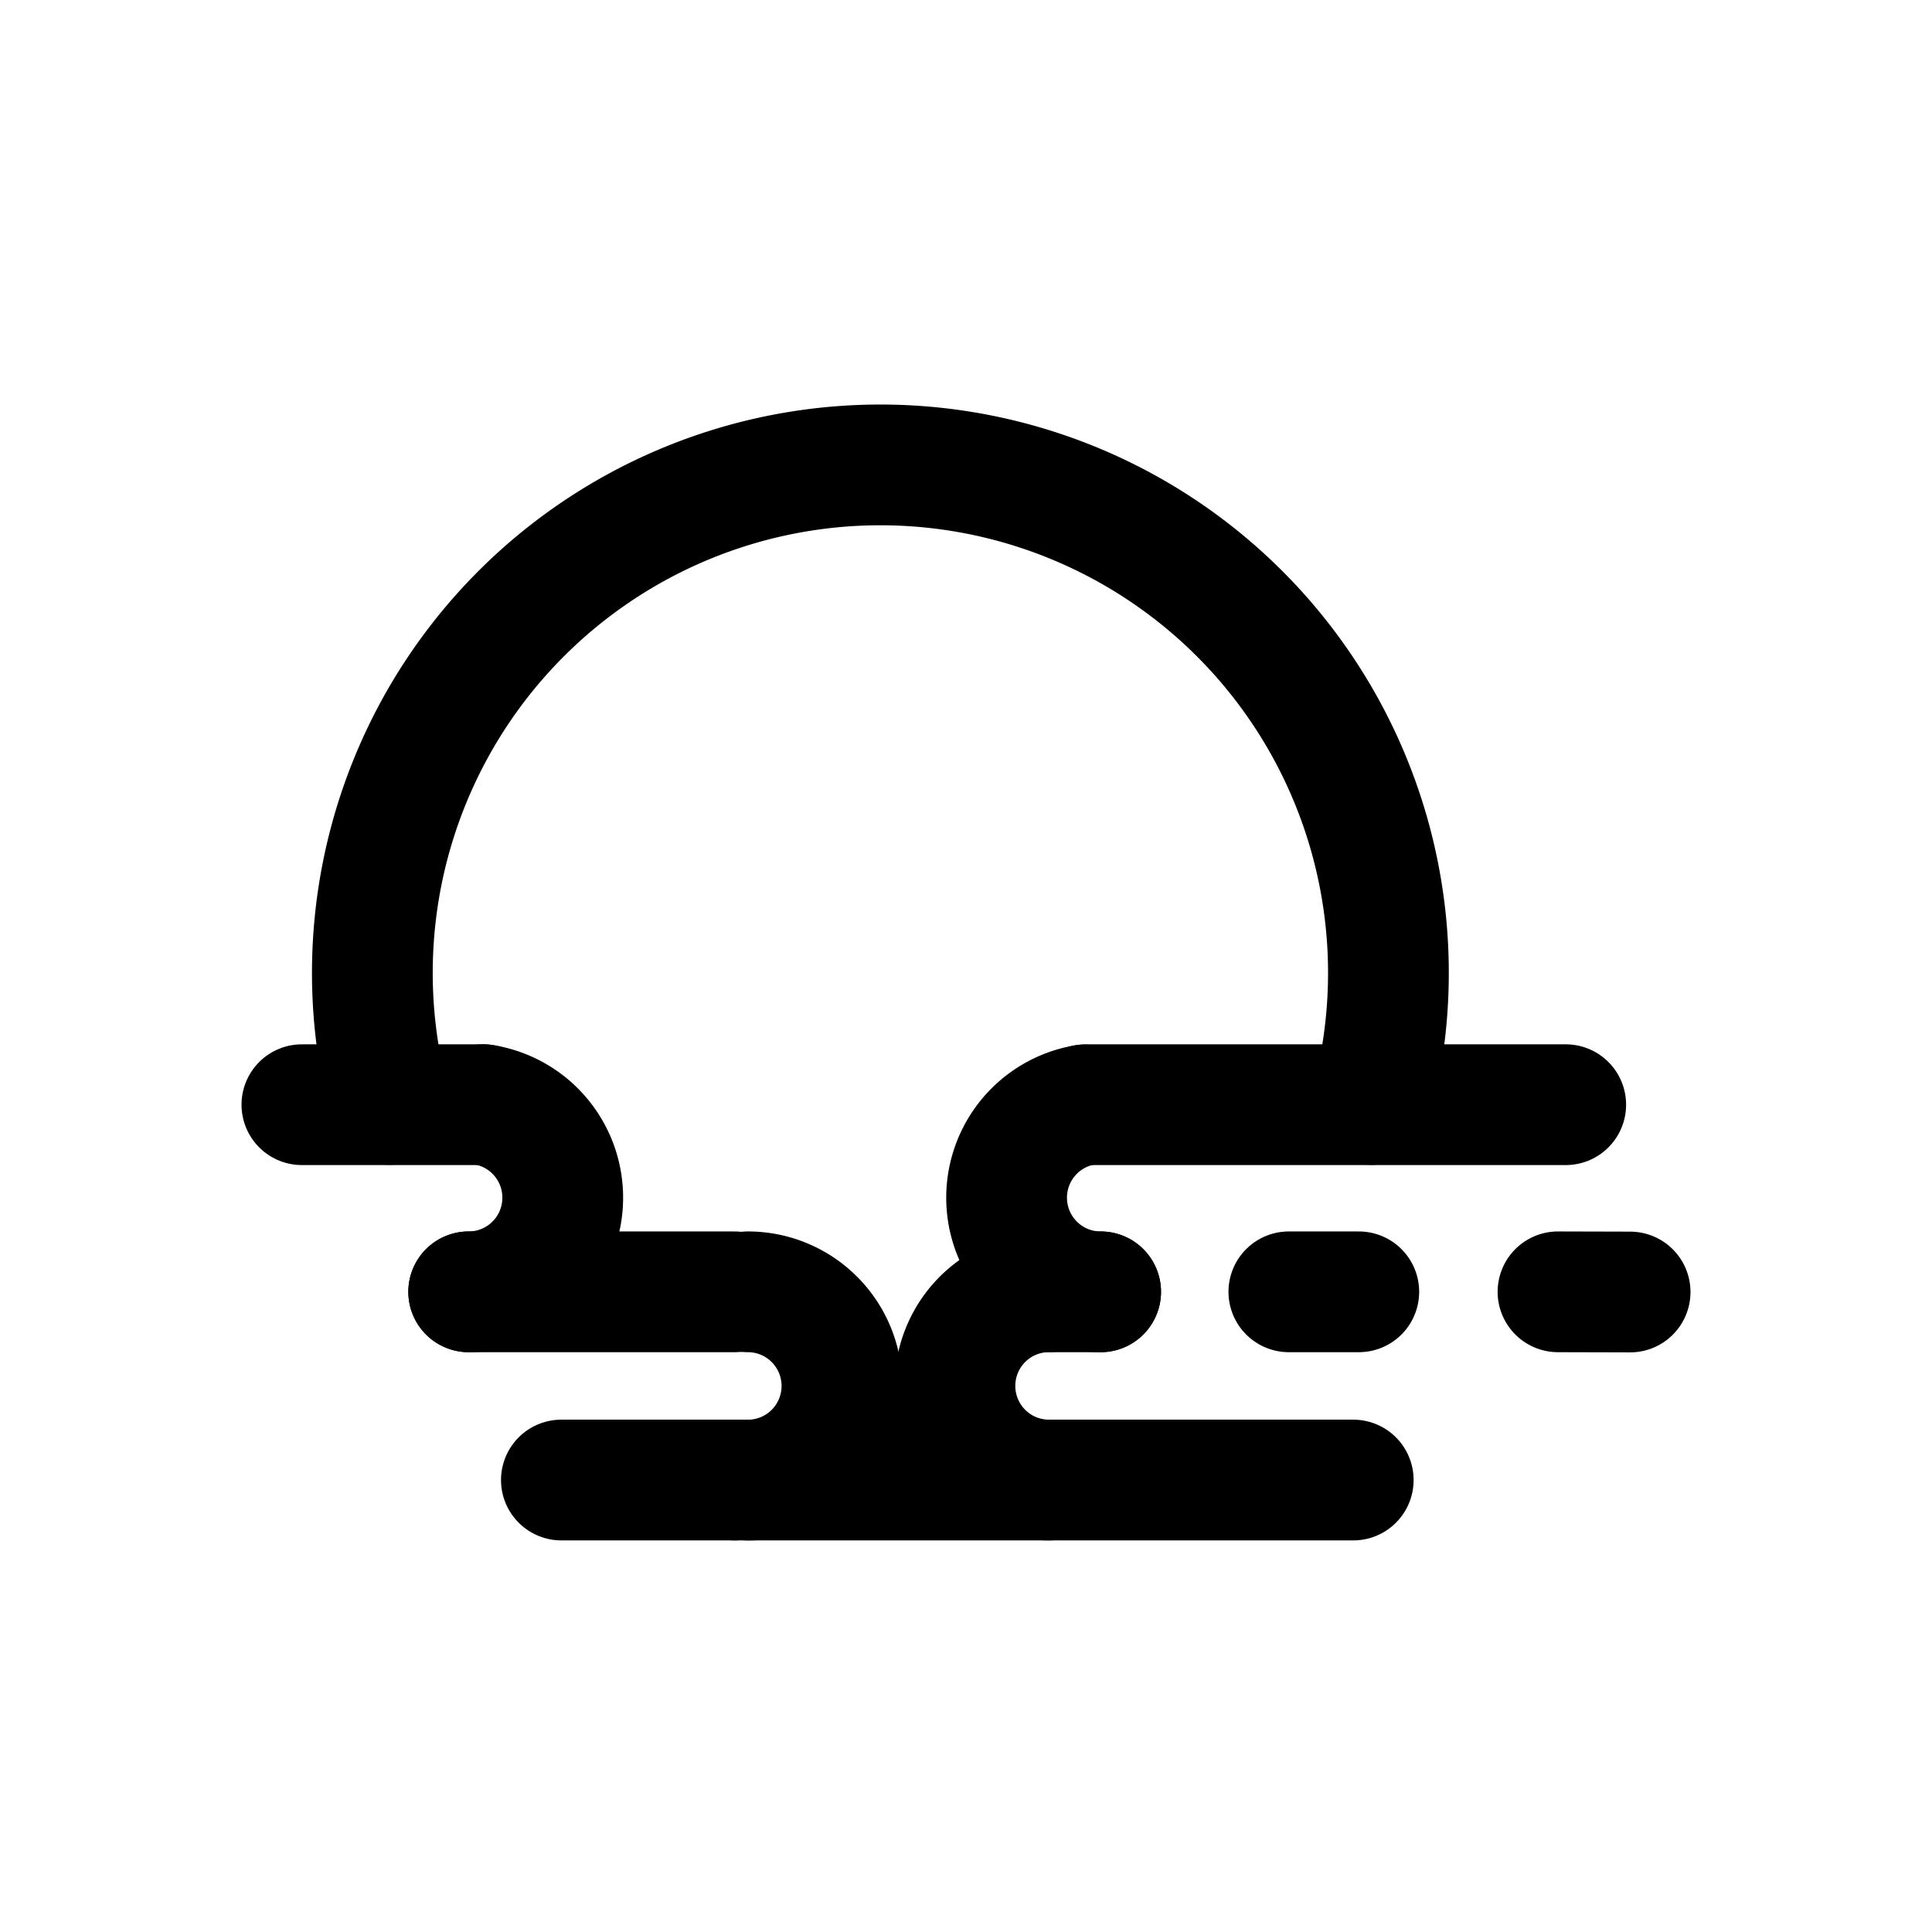 <?xml version="1.0" encoding="UTF-8" standalone="no"?>
<!-- Created with Inkscape (http://www.inkscape.org/) -->

<svg
   width="192"
   height="192"
   viewBox="0 0 50.8 50.8"
   version="1.1"
   id="svg5"
   xml:space="preserve"
   xmlns="http://www.w3.org/2000/svg"
   xmlns:svg="http://www.w3.org/2000/svg"><defs
     id="defs2" /><g
     id="layer1"><path
       style="opacity:1;fill:none;fill-opacity:1;fill-rule:evenodd;stroke:#000000;stroke-width:3.175;stroke-linecap:round;stroke-linejoin:round;stroke-miterlimit:0;stroke-dasharray:none;stroke-opacity:1"
       d="m 42.862,33.972 -1.896,-0.005"
       id="path1805" /><path
       style="opacity:1;fill:none;fill-opacity:1;fill-rule:evenodd;stroke:#000000;stroke-width:3.175;stroke-linecap:round;stroke-linejoin:round;stroke-miterlimit:0;stroke-dasharray:none;stroke-opacity:1"
       d="M 35.728,33.967 H 33.889"
       id="path1908" /><path
       style="opacity:1;fill:none;fill-opacity:1;fill-rule:evenodd;stroke:#000000;stroke-width:3.175;stroke-linecap:round;stroke-linejoin:round;stroke-miterlimit:0;stroke-dasharray:none;stroke-opacity:1"
       id="path2023"
       d="m 10.246,29.04 a 13.358,13.358 0 0 1 5.241,-14.4 13.358,13.358 0 0 1 15.324,0 13.358,13.358 0 0 1 5.241,14.4" /><path
       style="opacity:1;fill:none;fill-opacity:1;fill-rule:evenodd;stroke:#000000;stroke-width:3.175;stroke-linecap:round;stroke-linejoin:round;stroke-miterlimit:0;stroke-dasharray:none;stroke-opacity:1"
       d="m 14.761,38.916 h 4.554"
       id="path2031" /><path
       style="opacity:1;fill:none;fill-opacity:1;fill-rule:evenodd;stroke:#000000;stroke-width:3.175;stroke-linecap:round;stroke-linejoin:round;stroke-miterlimit:0;stroke-dasharray:none;stroke-opacity:1"
       d="m 12.711,29.047 -4.773,-8.8e-5"
       id="path2037" /><path
       style="opacity:1;fill:none;fill-opacity:1;fill-rule:evenodd;stroke:#000000;stroke-width:3.175;stroke-linecap:round;stroke-linejoin:round;stroke-miterlimit:0;stroke-dasharray:none;stroke-opacity:1"
       d="m 12.324,33.967 h 6.991"
       id="path2045" /><path
       style="opacity:1;fill:none;fill-opacity:1;fill-rule:evenodd;stroke:#000000;stroke-width:3.175;stroke-linecap:round;stroke-linejoin:round;stroke-miterlimit:0;stroke-dasharray:none;stroke-opacity:1"
       id="path2166"
       d="m 19.666,33.967 a 2.472,2.475 0 0 1 2.472,2.475 2.472,2.475 0 0 1 -2.472,2.475" /><path
       style="opacity:1;fill:none;fill-opacity:1;fill-rule:evenodd;stroke:#000000;stroke-width:3.175;stroke-linecap:round;stroke-linejoin:round;stroke-miterlimit:0;stroke-dasharray:none;stroke-opacity:1"
       d="M 19.315,38.916 H 35.582"
       id="path2168" /><path
       style="opacity:1;fill:none;fill-opacity:1;fill-rule:evenodd;stroke:#000000;stroke-width:3.175;stroke-linecap:round;stroke-linejoin:round;stroke-miterlimit:0;stroke-dasharray:none;stroke-opacity:1"
       id="path2170"
       d="m 12.711,29.047 a 2.472,2.475 0 0 1 2.078,2.639 2.472,2.475 0 0 1 -2.465,2.281" /><path
       style="opacity:1;fill:none;fill-opacity:1;fill-rule:evenodd;stroke:#000000;stroke-width:3.175;stroke-linecap:round;stroke-linejoin:round;stroke-miterlimit:0;stroke-dasharray:none;stroke-opacity:1"
       id="path2172"
       d="m -27.581,-38.916 a 2.472,2.475 0 0 1 2.472,2.475 2.472,2.475 0 0 1 -2.472,2.475"
       transform="scale(-1)" /><path
       style="opacity:1;fill:none;fill-opacity:1;fill-rule:evenodd;stroke:#000000;stroke-width:3.175;stroke-linecap:round;stroke-linejoin:round;stroke-miterlimit:0;stroke-dasharray:none;stroke-opacity:1"
       d="m 28.94,33.967 -1.395,3.5e-5"
       id="path2174" /><path
       style="opacity:1;fill:none;fill-opacity:1;fill-rule:evenodd;stroke:#000000;stroke-width:3.175;stroke-linecap:round;stroke-linejoin:round;stroke-miterlimit:0;stroke-dasharray:none;stroke-opacity:1"
       id="path2176"
       d="m -28.94,-33.967 a 2.472,2.475 0 0 1 2.463,2.259 2.472,2.475 0 0 1 -2.034,2.653"
       transform="scale(-1)" /><path
       style="opacity:1;fill:none;fill-opacity:1;fill-rule:evenodd;stroke:#000000;stroke-width:3.175;stroke-linecap:round;stroke-linejoin:round;stroke-miterlimit:0;stroke-dasharray:none;stroke-opacity:1"
       d="m 41.169,29.047 -12.615,-8.8e-5"
       id="path2178" /></g></svg>
